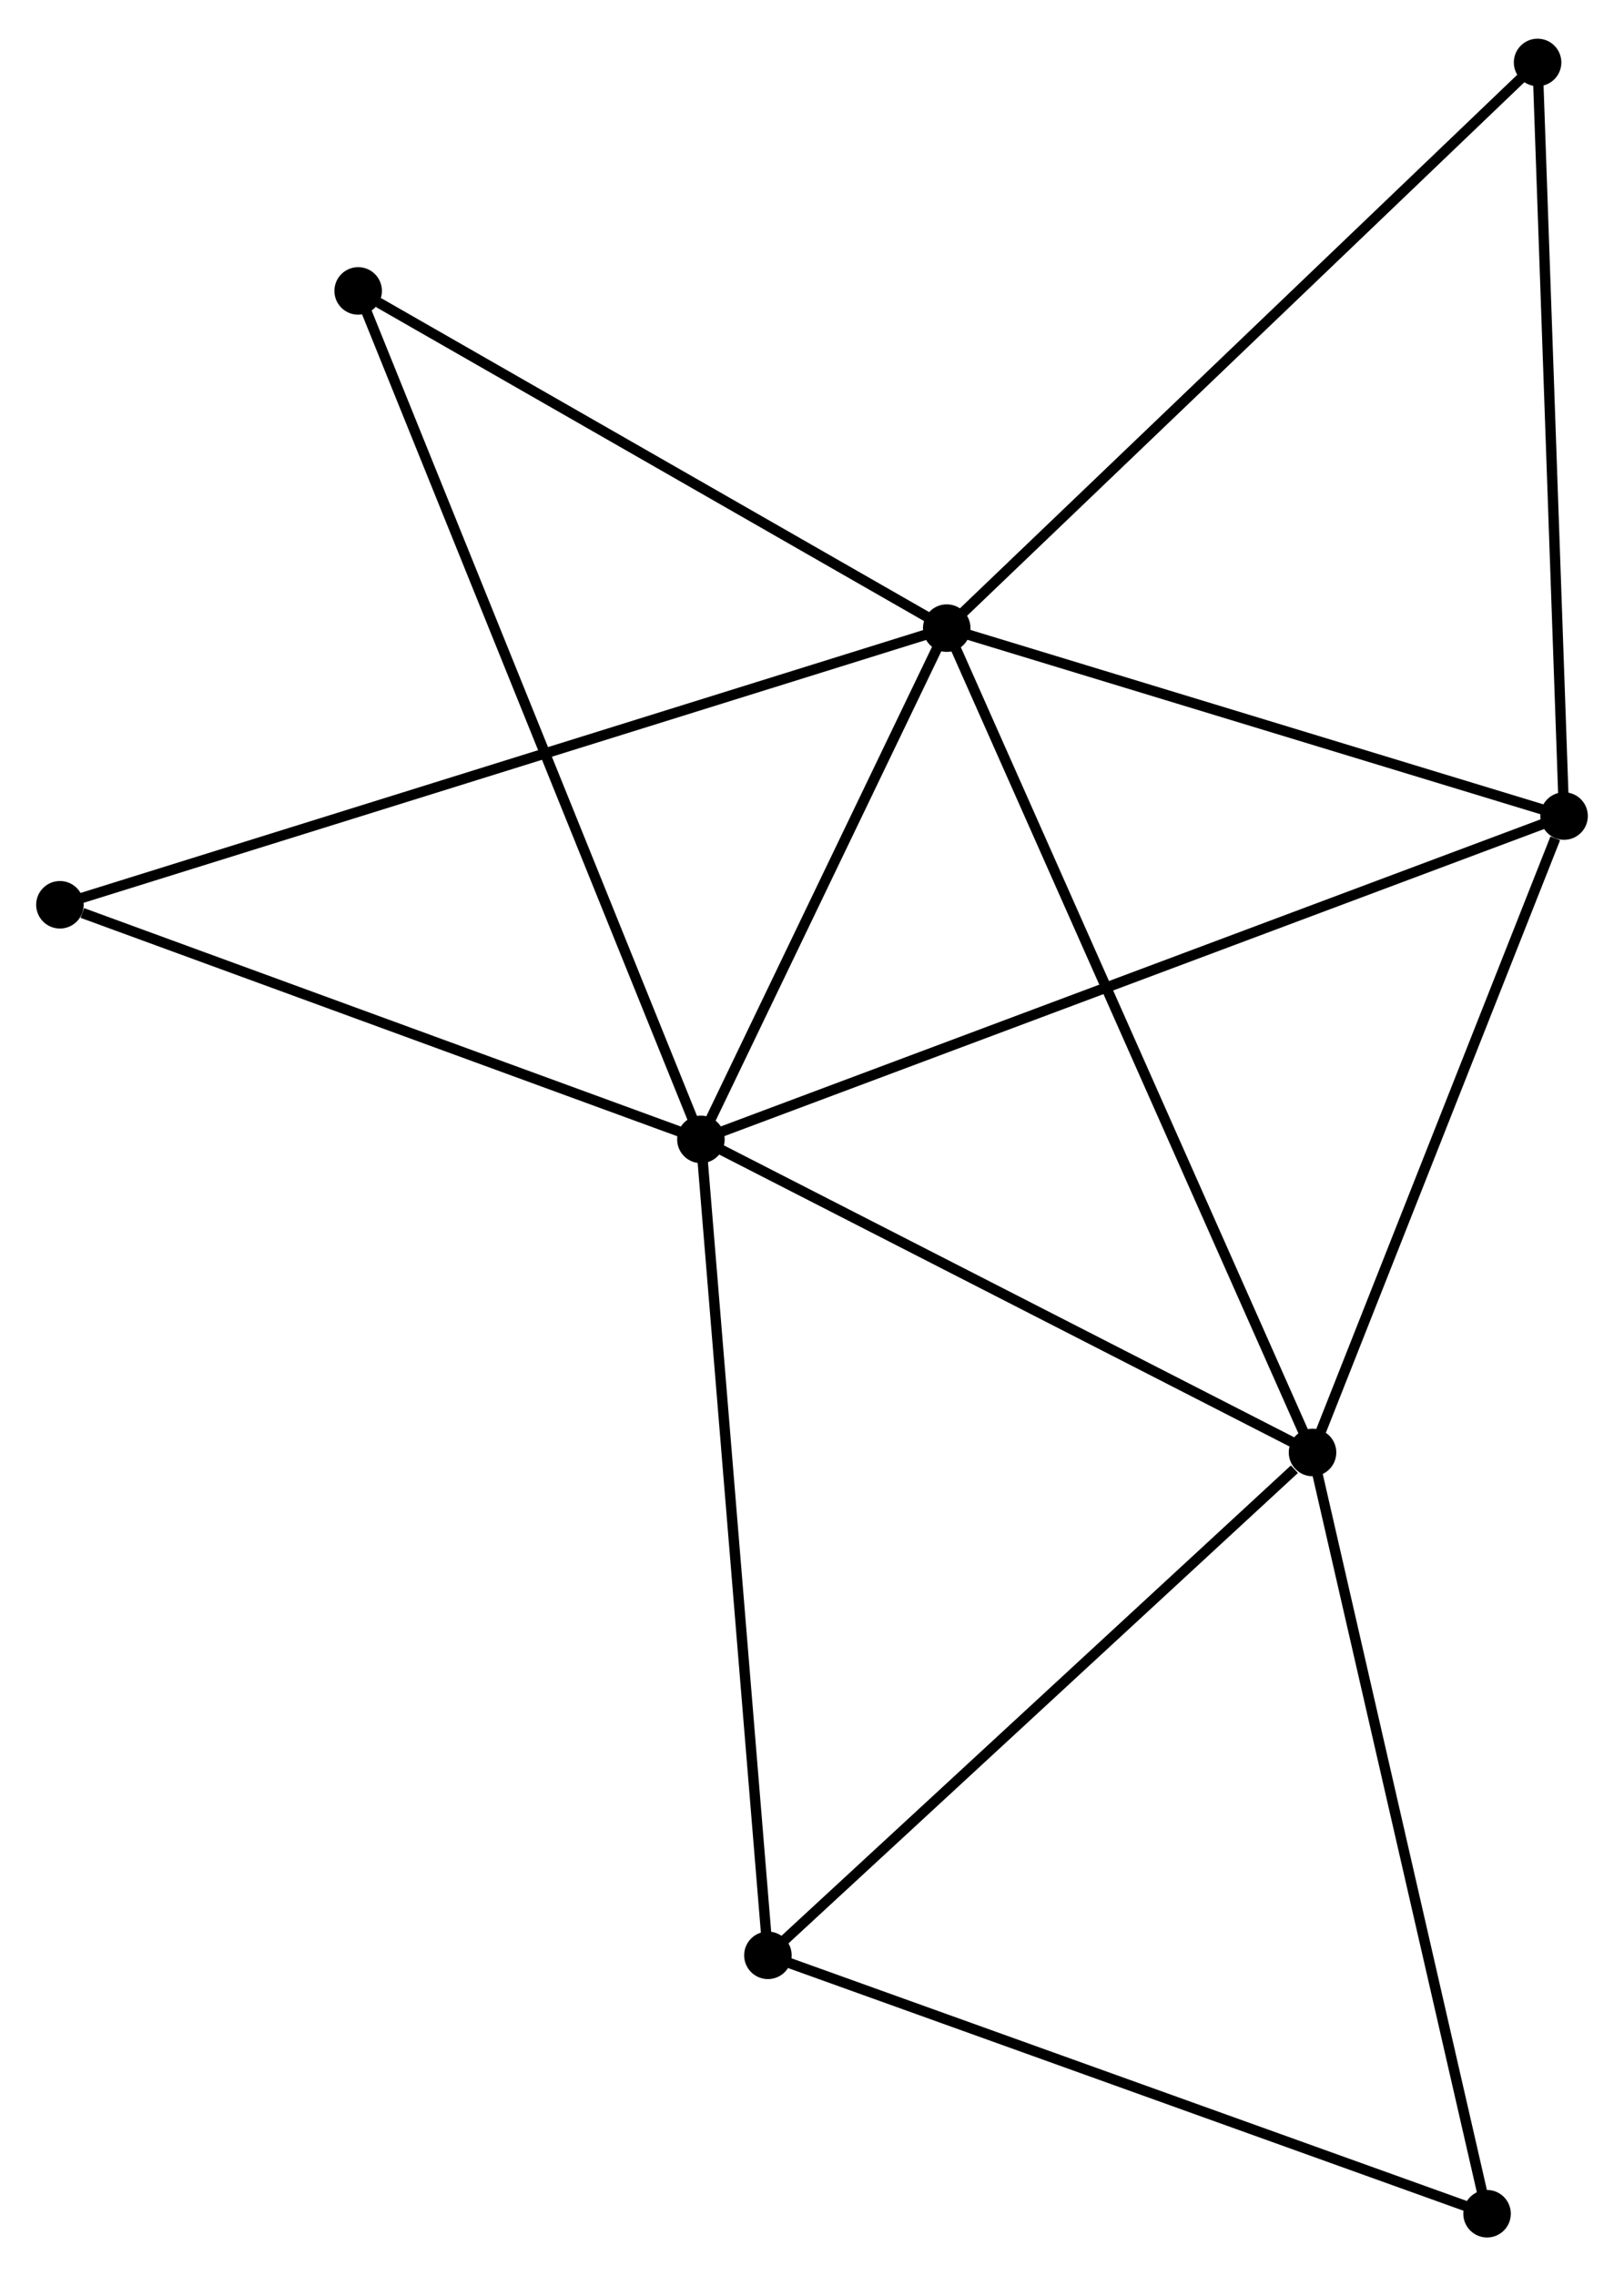 <?xml version="1.0" encoding="UTF-8" standalone="no"?>
<!DOCTYPE svg PUBLIC "-//W3C//DTD SVG 1.1//EN"
 "http://www.w3.org/Graphics/SVG/1.1/DTD/svg11.dtd">
<!-- Generated by graphviz version 2.36.0 (20140111.2315)
 -->
<!-- Title: %3 Pages: 1 -->
<svg width="157pt" height="220pt"
 viewBox="0.00 0.00 157.19 219.78" xmlns="http://www.w3.org/2000/svg" xmlns:xlink="http://www.w3.org/1999/xlink">
<g id="graph0" class="graph" transform="scale(1 1) rotate(0) translate(4 215.785)">
<title>%3</title>
<!-- 0 -->
<g id="node1" class="node"><title>0</title>
<ellipse fill="black" stroke="black" cx="63.842" cy="-105.765" rx="1.8" ry="1.8"/>
</g>
<!-- 1 -->
<g id="node2" class="node"><title>1</title>
<ellipse fill="black" stroke="black" cx="87.636" cy="-155.243" rx="1.8" ry="1.8"/>
</g>
<!-- 0&#45;&#45;1 -->
<g id="edge1" class="edge"><title>0&#45;&#45;1</title>
<path fill="none" stroke="black" d="M64.634,-107.411C68.246,-114.923 83.148,-145.91 86.817,-153.54"/>
</g>
<!-- 2 -->
<g id="node3" class="node"><title>2</title>
<ellipse fill="black" stroke="black" cx="123.042" cy="-75.467" rx="1.8" ry="1.8"/>
</g>
<!-- 0&#45;&#45;2 -->
<g id="edge2" class="edge"><title>0&#45;&#45;2</title>
<path fill="none" stroke="black" d="M65.55,-104.891C74.195,-100.467 113.044,-80.583 121.439,-76.287"/>
</g>
<!-- 3 -->
<g id="node4" class="node"><title>3</title>
<ellipse fill="black" stroke="black" cx="147.39" cy="-137.057" rx="1.8" ry="1.8"/>
</g>
<!-- 0&#45;&#45;3 -->
<g id="edge3" class="edge"><title>0&#45;&#45;3</title>
<path fill="none" stroke="black" d="M65.587,-106.419C76.46,-110.491 134.81,-132.345 145.655,-136.407"/>
</g>
<!-- 4 -->
<g id="node5" class="node"><title>4</title>
<ellipse fill="black" stroke="black" cx="70.328" cy="-26.805" rx="1.8" ry="1.8"/>
</g>
<!-- 0&#45;&#45;4 -->
<g id="edge4" class="edge"><title>0&#45;&#45;4</title>
<path fill="none" stroke="black" d="M64.003,-103.813C64.9,-92.889 69.291,-39.434 70.174,-28.689"/>
</g>
<!-- 7 -->
<g id="node6" class="node"><title>7</title>
<ellipse fill="black" stroke="black" cx="30.667" cy="-187.875" rx="1.8" ry="1.8"/>
</g>
<!-- 0&#45;&#45;7 -->
<g id="edge5" class="edge"><title>0&#45;&#45;7</title>
<path fill="none" stroke="black" d="M63.15,-107.48C58.832,-118.166 35.663,-175.511 31.356,-186.169"/>
</g>
<!-- 8 -->
<g id="node7" class="node"><title>8</title>
<ellipse fill="black" stroke="black" cx="1.8" cy="-128.47" rx="1.8" ry="1.8"/>
</g>
<!-- 0&#45;&#45;8 -->
<g id="edge6" class="edge"><title>0&#45;&#45;8</title>
<path fill="none" stroke="black" d="M62.053,-106.42C53.152,-109.678 13.696,-124.116 3.972,-127.675"/>
</g>
<!-- 1&#45;&#45;2 -->
<g id="edge7" class="edge"><title>1&#45;&#45;2</title>
<path fill="none" stroke="black" d="M88.375,-153.577C92.983,-143.195 117.71,-87.479 122.306,-77.124"/>
</g>
<!-- 1&#45;&#45;3 -->
<g id="edge8" class="edge"><title>1&#45;&#45;3</title>
<path fill="none" stroke="black" d="M89.36,-154.718C97.932,-152.109 135.932,-140.544 145.298,-137.693"/>
</g>
<!-- 1&#45;&#45;7 -->
<g id="edge10" class="edge"><title>1&#45;&#45;7</title>
<path fill="none" stroke="black" d="M85.74,-156.329C77.091,-161.283 41.413,-181.72 32.628,-186.752"/>
</g>
<!-- 1&#45;&#45;8 -->
<g id="edge11" class="edge"><title>1&#45;&#45;8</title>
<path fill="none" stroke="black" d="M85.843,-154.684C74.672,-151.199 14.725,-132.501 3.583,-129.026"/>
</g>
<!-- 5 -->
<g id="node8" class="node"><title>5</title>
<ellipse fill="black" stroke="black" cx="144.826" cy="-209.985" rx="1.8" ry="1.8"/>
</g>
<!-- 1&#45;&#45;5 -->
<g id="edge9" class="edge"><title>1&#45;&#45;5</title>
<path fill="none" stroke="black" d="M89.049,-156.596C96.893,-164.104 135.008,-200.587 143.251,-208.478"/>
</g>
<!-- 2&#45;&#45;3 -->
<g id="edge12" class="edge"><title>2&#45;&#45;3</title>
<path fill="none" stroke="black" d="M123.744,-77.243C127.237,-86.079 142.721,-125.247 146.538,-134.901"/>
</g>
<!-- 2&#45;&#45;4 -->
<g id="edge13" class="edge"><title>2&#45;&#45;4</title>
<path fill="none" stroke="black" d="M121.288,-73.848C113.142,-66.328 79.084,-34.888 71.732,-28.101"/>
</g>
<!-- 6 -->
<g id="node9" class="node"><title>6</title>
<ellipse fill="black" stroke="black" cx="139.935" cy="-1.8" rx="1.8" ry="1.8"/>
</g>
<!-- 2&#45;&#45;6 -->
<g id="edge14" class="edge"><title>2&#45;&#45;6</title>
<path fill="none" stroke="black" d="M123.459,-73.646C125.797,-63.454 137.233,-13.582 139.532,-3.557"/>
</g>
<!-- 3&#45;&#45;5 -->
<g id="edge15" class="edge"><title>3&#45;&#45;5</title>
<path fill="none" stroke="black" d="M147.327,-138.86C146.975,-148.862 145.266,-197.465 144.896,-207.977"/>
</g>
<!-- 4&#45;&#45;6 -->
<g id="edge16" class="edge"><title>4&#45;&#45;6</title>
<path fill="none" stroke="black" d="M72.049,-26.187C81.596,-22.758 127.986,-6.093 138.019,-2.488"/>
</g>
</g>
</svg>
